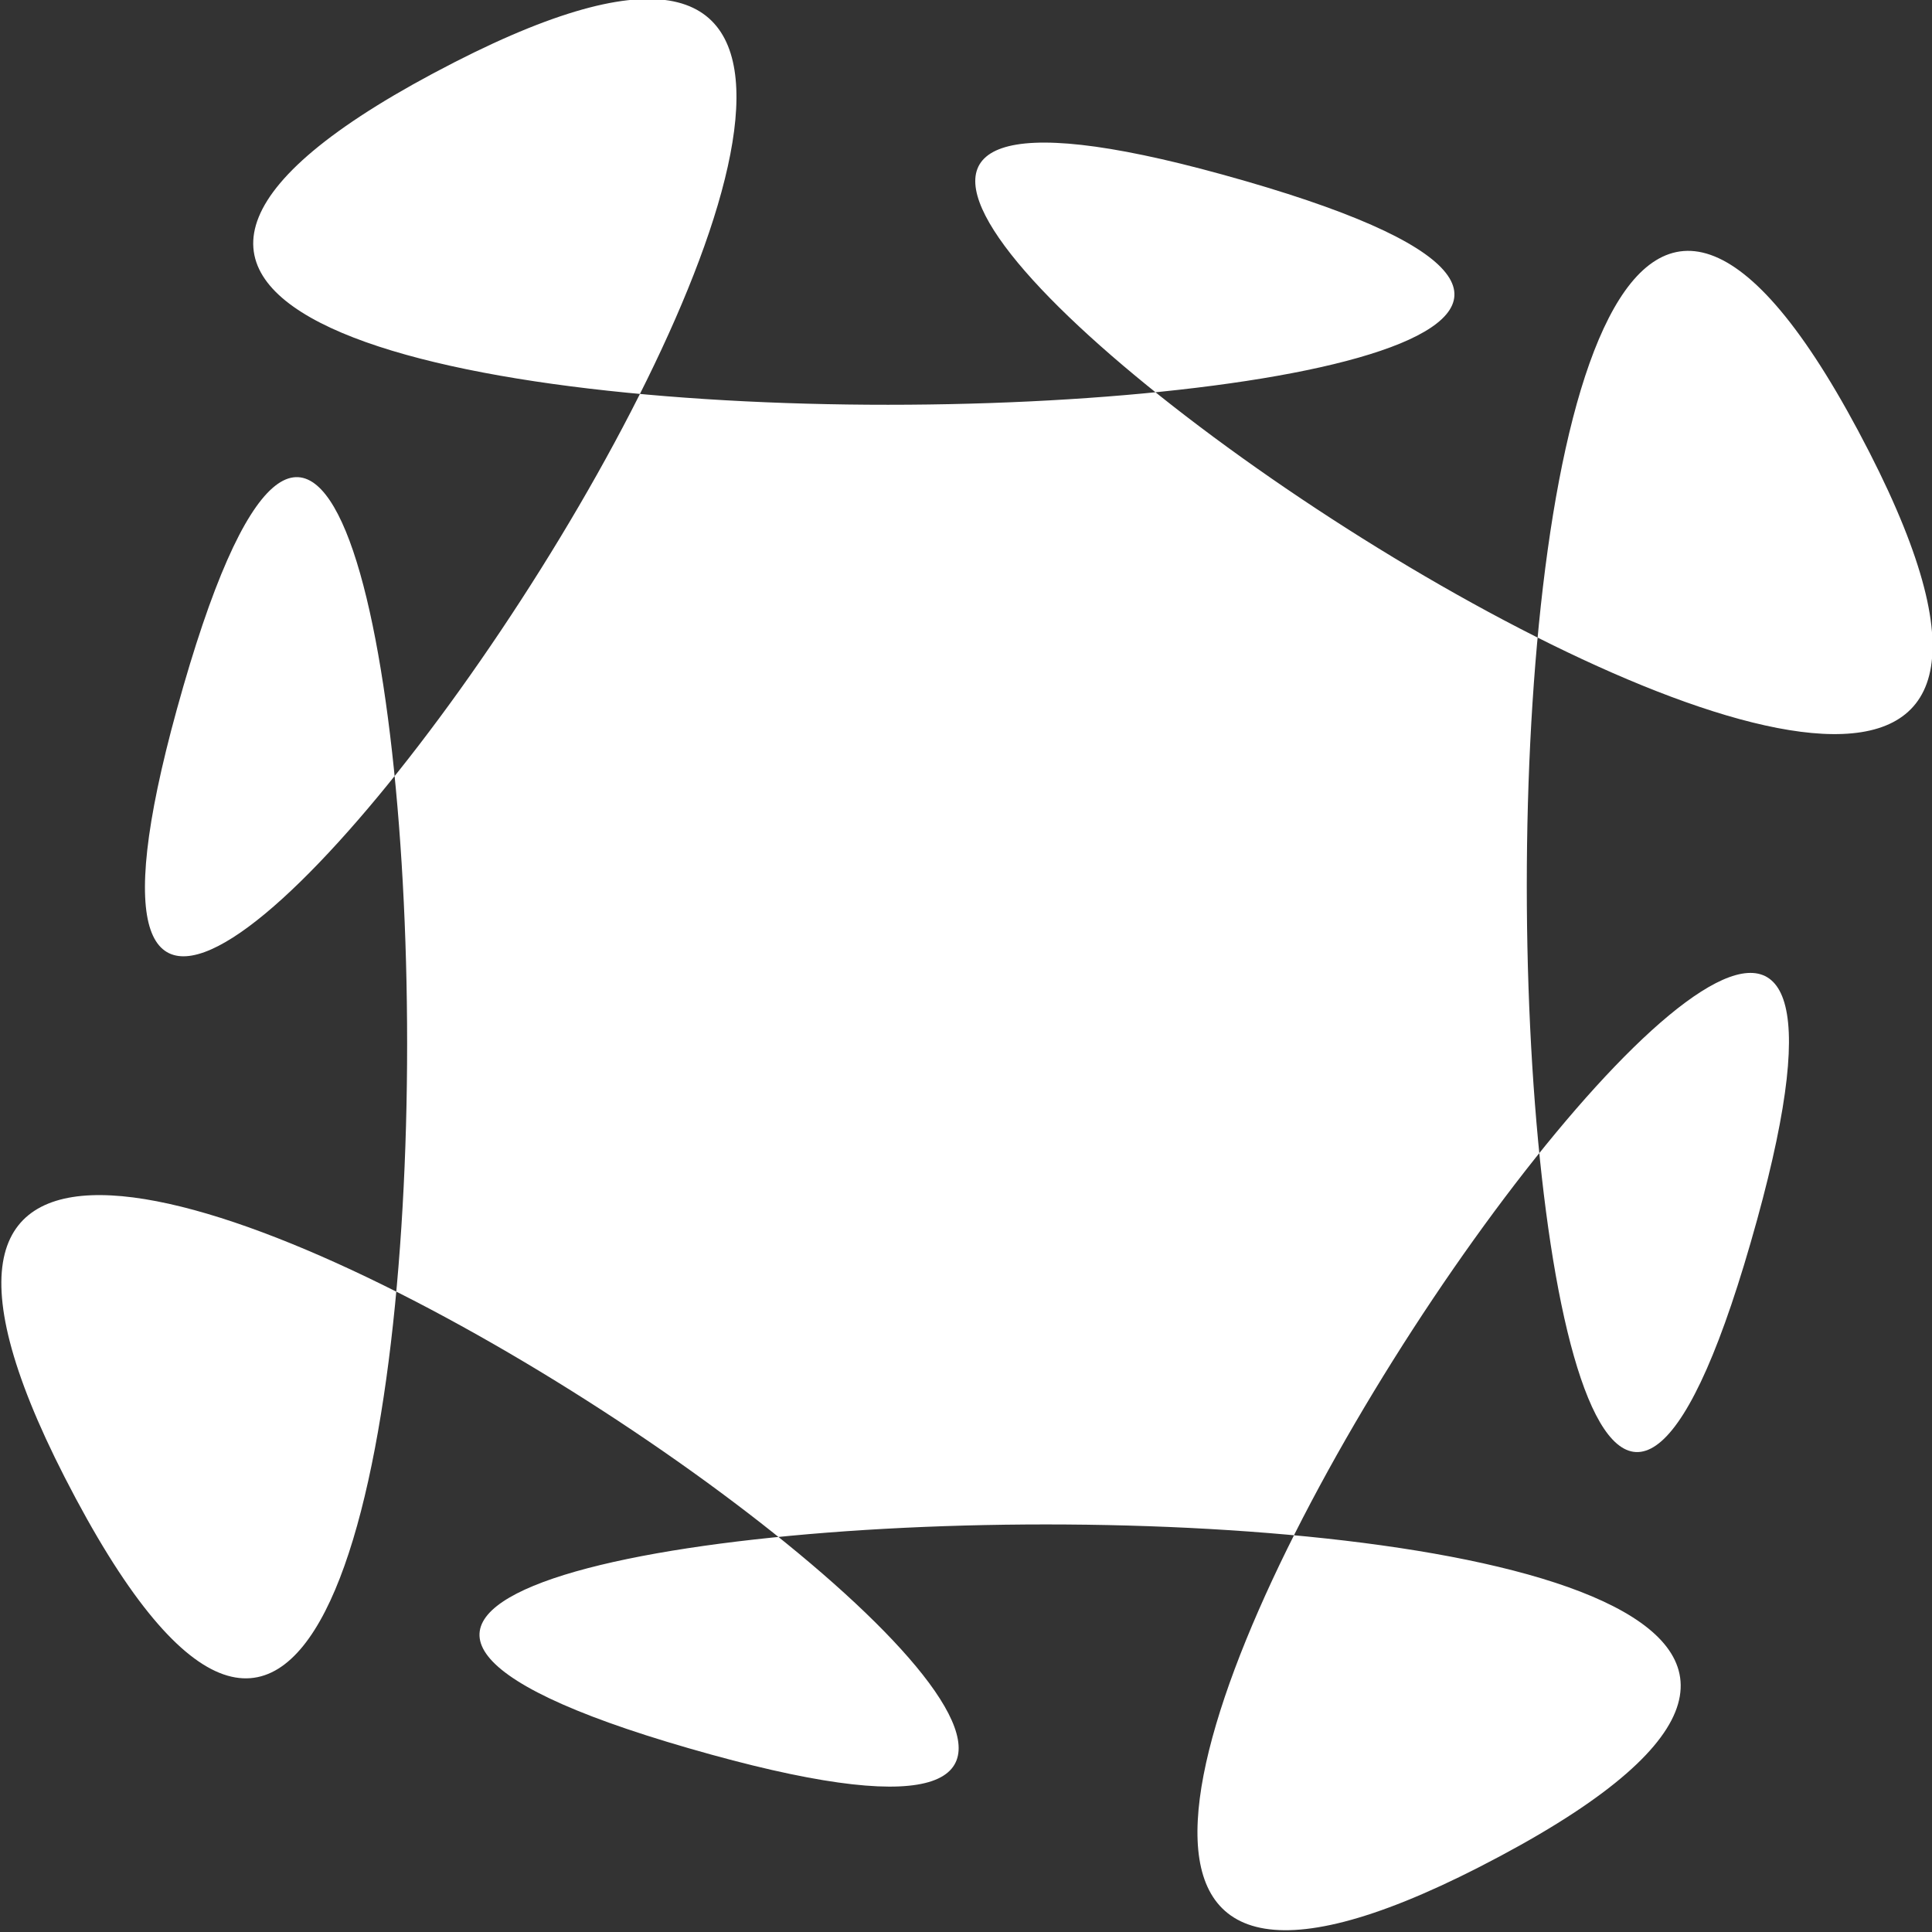 <?xml version="1.0" encoding="UTF-8" standalone="no"?>
<!-- Created with Inkscape (http://www.inkscape.org/) -->

<svg
   width="34.065mm"
   height="34.065mm"
   viewBox="0 0 34.065 34.065"
   version="1.1"
   id="svg1"
   xmlns="http://www.w3.org/2000/svg"
   xmlns:svg="http://www.w3.org/2000/svg">
  <rect x="0" y="0" width="34.065" height="34.065" fill="#333333" stroke="none"/>
  <defs
     id="defs1" />
  <g
     id="layer1"
     transform="translate(-11.323,-208.029)">
    <path
       style="fill:#ffffff;fill-opacity:1;stroke:none;stroke-width:0.539;stroke-linecap:round;stroke-opacity:1"
       id="path68"
       d="m -131.834,125.481 c -44.797,22.922 84.996,18.703 36.484,5.334 -44.034,-12.135 51.563,53.858 30.757,13.196 -22.922,-44.797 -18.703,84.996 -5.334,36.484 12.135,-44.034 -53.858,51.563 -13.196,30.757 44.797,-22.922 -84.996,-18.703 -36.484,-5.334 44.034,12.135 -51.563,-53.858 -30.757,-13.196 22.922,44.797 18.703,-84.996 5.334,-36.484 -12.135,44.034 53.858,-51.563 13.196,-30.757 z"
       transform="matrix(0.371,0,0,0.371,68.247,162.573)" />
  </g>
</svg>
